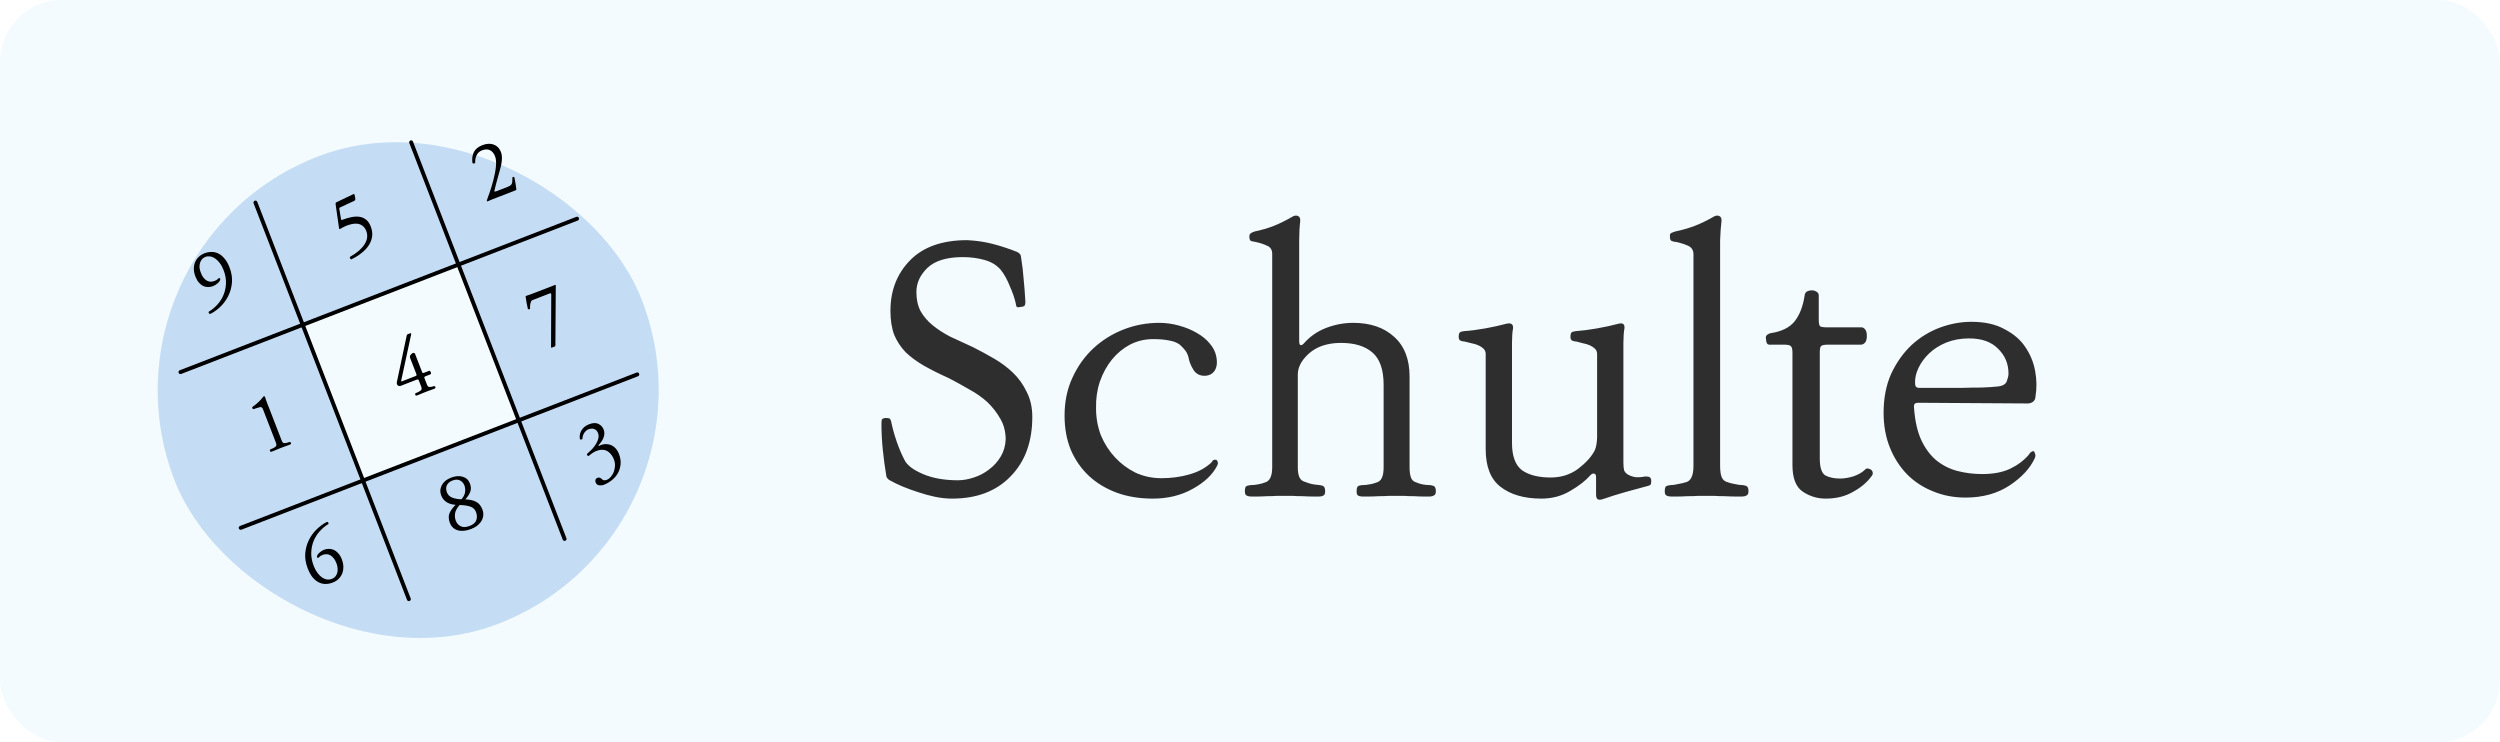 <svg width="4422" height="1313" viewBox="0 0 4422 1313" fill="none" xmlns="http://www.w3.org/2000/svg">
<rect width="4422" height="1313" rx="110" fill="#F3FBFF"/>
<path d="M1694.36 849.508C1703.34 849.508 1712.72 847.876 1722.51 844.612C1732.71 841.348 1741.89 836.452 1750.05 829.924C1758.21 823.804 1764.94 816.256 1770.25 807.28C1775.55 798.304 1778.41 788.308 1778.82 777.292C1778.82 763.828 1775.76 751.792 1769.64 741.184C1763.52 730.168 1755.76 720.172 1746.38 711.196C1737 702.628 1726.18 695.08 1713.94 688.552C1702.11 681.616 1690.28 675.088 1678.45 668.968C1662.13 661.624 1647.44 654.28 1634.38 646.936C1621.74 639.592 1610.92 631.636 1601.95 623.068C1593.38 614.092 1586.65 603.892 1581.75 592.468C1577.26 580.636 1575.02 566.356 1575.02 549.628C1575.02 513.724 1586.65 483.94 1609.9 460.276C1633.16 436.612 1666.82 424.78 1710.88 424.78C1727.2 425.596 1742.3 427.84 1756.17 431.512C1770.45 435.184 1784.73 439.876 1799.01 445.588C1800.64 446.404 1802.07 447.424 1803.3 448.648C1804.52 449.464 1805.34 450.892 1805.74 452.932C1808.19 468.028 1809.82 481.696 1810.64 493.936C1811.86 505.768 1812.88 519.028 1813.7 533.716C1813.7 537.388 1813.09 539.836 1811.86 541.06C1811.05 541.876 1809.01 542.488 1805.74 542.896C1802.07 543.712 1799.62 543.712 1798.4 542.896C1797.58 541.672 1796.97 539.428 1796.56 536.164C1794.52 527.188 1791.06 517.192 1786.16 506.176C1781.67 494.752 1776.37 485.164 1770.25 477.412C1762.9 468.844 1753.11 462.928 1740.87 459.664C1729.04 456.4 1716.39 454.768 1702.93 454.768C1674.78 454.768 1653.97 461.092 1640.5 473.74C1627.45 486.388 1620.92 500.668 1620.92 516.58C1620.92 529.636 1623.37 540.856 1628.26 550.24C1633.57 559.624 1640.71 567.988 1649.68 575.332C1658.66 582.676 1669.06 589.408 1680.9 595.528C1693.14 601.24 1706.4 607.36 1720.68 613.888C1732.92 620.008 1745.36 626.74 1758.01 634.084C1770.66 641.428 1781.88 649.792 1791.67 659.176C1801.87 668.968 1810.03 680.392 1816.15 693.448C1822.68 706.096 1825.94 720.784 1825.94 737.512C1825.94 781.576 1813.09 816.664 1787.38 842.776C1762.09 868.888 1727.61 881.944 1683.96 881.944C1674.57 881.944 1664.78 880.924 1654.58 878.884C1644.79 876.844 1635 874.192 1625.2 870.928C1615 867.664 1605.42 864.196 1596.44 860.524C1587.87 856.852 1580.32 853.18 1573.8 849.508C1572.16 848.692 1570.74 847.468 1569.51 845.836C1568.29 844.612 1567.68 843.184 1567.68 841.552C1565.23 827.272 1563.19 812.176 1561.56 796.264C1559.92 780.352 1559.11 764.848 1559.11 749.752C1559.11 746.488 1559.31 744.04 1559.72 742.408C1560.54 740.776 1562.58 739.756 1565.84 739.348C1569.1 739.348 1571.35 739.552 1572.57 739.96C1574.2 740.368 1575.43 742.204 1576.24 745.468C1578.69 757.3 1581.96 769.132 1586.04 780.964C1590.12 792.796 1594.81 803.812 1600.11 814.012C1604.6 822.988 1615.41 831.148 1632.55 838.492C1649.68 845.836 1670.29 849.508 1694.36 849.508ZM2151.05 629.188C2153.5 640.204 2152.68 648.976 2148.6 655.504C2144.52 661.624 2138.4 664.684 2130.24 664.684C2121.67 664.684 2115.15 661.012 2110.66 653.668C2106.17 646.324 2103.31 638.98 2102.09 631.636C2100.87 627.148 2099.03 623.272 2096.58 620.008C2094.13 616.744 2090.87 613.276 2086.79 609.604C2081.89 605.932 2075.57 603.484 2067.82 602.26C2060.07 600.628 2050.68 599.812 2039.67 599.812C2024.98 599.812 2011.31 603.076 1998.66 609.604C1986.42 616.132 1975.81 624.904 1966.84 635.92C1957.86 646.936 1950.72 659.992 1945.42 675.088C1940.52 689.776 1938.28 705.484 1938.69 722.212C1938.69 738.94 1941.54 754.852 1947.25 769.948C1953.37 784.636 1961.74 797.692 1972.35 809.116C1982.55 820.132 1994.58 829.108 2008.45 836.044C2022.73 842.572 2038.03 845.836 2054.35 845.836C2071.9 845.836 2088.42 843.592 2103.93 839.104C2119.84 834.616 2132.89 827.476 2143.09 817.684C2144.32 815.236 2145.75 813.808 2147.38 813.4C2149.01 812.992 2150.44 812.992 2151.66 813.4C2152.89 814.624 2153.7 816.052 2154.11 817.684C2154.52 819.316 2154.11 821.356 2152.89 823.804C2144.73 839.716 2130.24 853.384 2109.43 864.808C2089.03 876.232 2065.57 881.944 2039.05 881.944C2015.8 881.944 1994.58 878.476 1975.41 871.54C1956.64 864.604 1940.32 854.812 1926.45 842.164C1912.57 829.108 1901.76 813.604 1894.01 795.652C1886.67 777.7 1882.99 757.504 1882.99 735.064C1882.99 710.176 1887.69 687.736 1897.07 667.744C1906.45 647.344 1918.9 630.004 1934.4 615.724C1949.91 601.444 1967.65 590.428 1987.65 582.676C2007.64 574.924 2028.45 571.048 2050.07 571.048C2062.31 571.048 2074.14 572.68 2085.57 575.944C2097.4 579.208 2107.8 583.492 2116.78 588.796C2126.16 594.1 2133.71 600.22 2139.42 607.156C2145.54 614.092 2149.42 621.436 2151.05 629.188ZM2220.29 427.84C2217.02 427.432 2214.37 426.82 2212.33 426.004C2210.7 424.78 2209.88 422.332 2209.88 418.66C2209.88 415.804 2210.5 413.968 2211.72 413.152C2212.94 411.928 2215.39 410.704 2219.06 409.48C2230.9 407.032 2242.12 403.768 2252.72 399.688C2263.74 395.2 2274.55 389.896 2285.16 383.776C2288.83 381.328 2292.3 380.716 2295.56 381.94C2298.83 383.164 2300.26 386.224 2299.85 391.12C2298.62 401.32 2298.01 412.744 2298.01 425.392C2298.01 437.632 2298.01 446.812 2298.01 452.932V602.872C2298.01 606.952 2298.62 609.4 2299.85 610.216C2301.48 611.032 2303.52 610.216 2305.97 607.768C2316.58 595.528 2329.63 586.348 2345.14 580.228C2361.05 574.108 2377.16 571.048 2393.48 571.048C2423.68 571.048 2447.75 579.208 2465.7 595.528C2484.06 611.848 2493.24 635.308 2493.24 665.908V826.252C2493.24 834.004 2494.06 840.124 2495.69 844.612C2497.32 849.1 2500.38 851.956 2504.87 853.18C2508.54 854.812 2512.42 856.036 2516.5 856.852C2520.98 857.668 2525.47 858.076 2529.96 858.076C2533.22 858.484 2535.67 859.3 2537.3 860.524C2538.94 862.156 2539.75 865.012 2539.75 869.092C2539.75 873.172 2538.53 875.62 2536.08 876.436C2534.04 877.66 2531.59 878.272 2528.74 878.272C2527.51 878.272 2524.04 878.272 2518.33 878.272C2513.03 878.272 2507.32 878.068 2501.2 877.66C2494.67 877.66 2488.55 877.456 2482.84 877.048C2477.12 877.048 2473.25 877.048 2471.21 877.048C2468.76 877.048 2464.27 877.048 2457.74 877.048C2451.62 877.456 2445.3 877.66 2438.77 877.66C2431.84 878.068 2425.51 878.272 2419.8 878.272C2414.5 878.272 2411.23 878.272 2410.01 878.272C2406.74 878.272 2404.09 877.66 2402.05 876.436C2400.42 875.62 2399.6 873.172 2399.6 869.092C2399.6 865.012 2400.22 862.156 2401.44 860.524C2402.66 859.3 2405.11 858.484 2408.78 858.076C2413.68 858.076 2417.96 857.668 2421.64 856.852C2425.31 856.444 2429.39 855.424 2433.88 853.792C2438.77 852.568 2442.24 849.712 2444.28 845.224C2446.32 840.736 2447.34 834.616 2447.34 826.864V680.596C2447.34 654.076 2440.81 635.104 2427.76 623.68C2414.7 612.256 2396.14 606.544 2372.06 606.544C2356.15 606.544 2342.28 609.4 2330.45 615.112C2319.02 620.824 2309.64 629.188 2302.3 640.204C2300.66 642.652 2299.03 646.12 2297.4 650.608C2296.18 654.688 2295.56 658.36 2295.56 661.624V826.864C2295.56 834.616 2296.58 840.532 2298.62 844.612C2300.66 848.692 2304.13 851.344 2309.03 852.568C2313.11 854.2 2316.98 855.424 2320.66 856.24C2324.74 857.056 2329.43 857.668 2334.73 858.076C2338 858.484 2340.24 859.3 2341.46 860.524C2343.1 862.156 2343.91 865.012 2343.91 869.092C2343.91 873.172 2342.89 875.62 2340.85 876.436C2338.81 877.66 2336.36 878.272 2333.51 878.272C2331.88 878.272 2328.2 878.272 2322.49 878.272C2317.19 878.272 2311.07 878.068 2304.13 877.66C2297.6 877.66 2291.28 877.456 2285.16 877.048C2279.04 877.048 2274.76 877.048 2272.31 877.048C2269.86 877.048 2265.58 877.048 2259.46 877.048C2253.74 877.456 2247.62 877.66 2241.1 877.66C2234.57 878.068 2228.45 878.272 2222.74 878.272C2217.43 878.272 2214.17 878.272 2212.94 878.272C2209.68 878.272 2207.03 877.66 2204.99 876.436C2202.95 875.62 2201.93 873.172 2201.93 869.092C2201.93 865.012 2202.54 862.156 2203.76 860.524C2205.4 859.3 2208.05 858.484 2211.72 858.076C2215.8 858.076 2220.08 857.668 2224.57 856.852C2229.47 856.036 2233.96 854.812 2238.04 853.18C2242.12 851.956 2245.18 849.1 2247.22 844.612C2249.26 840.124 2250.28 834.004 2250.28 826.252V449.26C2250.28 441.916 2247.22 437.02 2241.1 434.572C2234.98 431.716 2228.04 429.472 2220.29 427.84ZM2726.43 881.944C2696.23 881.944 2672.16 875.008 2654.21 861.136C2636.67 847.672 2627.89 825.436 2627.89 794.428V626.128C2627.89 622.456 2626.67 619.396 2624.22 616.948C2621.77 614.5 2618.71 612.46 2615.04 610.828C2611.37 609.196 2607.29 607.972 2602.8 607.156C2598.31 605.932 2594.23 604.912 2590.56 604.096C2588.93 604.096 2587.5 603.892 2586.28 603.484C2585.05 603.076 2583.83 602.668 2582.61 602.26C2581.79 601.444 2581.18 600.628 2580.77 599.812C2580.36 598.996 2580.16 597.568 2580.16 595.528C2580.16 591.856 2580.77 589.408 2581.99 588.184C2583.22 586.96 2585.67 586.144 2589.34 585.736C2601.17 584.92 2613.82 583.288 2627.28 580.84C2640.75 578.392 2652.78 575.74 2663.39 572.884C2667.88 571.66 2671.14 571.66 2673.18 572.884C2675.63 574.108 2676.65 576.76 2676.24 580.84C2675.02 587.776 2674.41 596.14 2674.41 605.932C2674.41 615.724 2674.41 623.68 2674.41 629.8V783.412C2674.41 806.668 2680.32 822.784 2692.15 831.76C2704.39 840.328 2721.33 844.612 2742.95 844.612C2761.31 844.612 2777.43 839.512 2791.3 829.312C2805.17 818.704 2814.96 807.892 2820.67 796.876C2821.9 794.428 2822.92 790.96 2823.73 786.472C2824.55 781.576 2824.96 777.088 2824.96 773.008V626.128C2824.96 622.456 2823.73 619.396 2821.29 616.948C2818.84 614.5 2815.78 612.46 2812.11 610.828C2808.43 609.196 2804.35 607.972 2799.87 607.156C2795.79 605.932 2791.91 604.912 2788.24 604.096C2786.61 604.096 2785.18 603.892 2783.95 603.484C2782.73 603.076 2781.51 602.668 2780.28 602.26C2779.47 601.444 2778.85 600.628 2778.45 599.812C2778.04 598.996 2777.83 597.568 2777.83 595.528C2777.83 591.856 2778.45 589.408 2779.67 588.184C2780.89 586.96 2783.34 586.144 2787.01 585.736C2798.44 584.92 2811.09 583.288 2824.96 580.84C2838.83 578.392 2851.07 575.74 2861.68 572.884C2865.76 571.66 2868.82 571.66 2870.86 572.884C2872.9 574.108 2873.71 576.76 2873.31 580.84C2872.08 587.776 2871.47 596.548 2871.47 607.156C2871.47 617.356 2871.47 625.516 2871.47 631.636V817.684C2871.47 823.804 2871.88 828.496 2872.69 831.76C2873.92 835.024 2876.37 837.676 2880.04 839.716C2883.71 841.756 2887.99 843.184 2892.89 844C2898.19 844.408 2903.91 844 2910.03 842.776C2912.47 842.776 2914.51 842.98 2916.15 843.388C2918.19 843.796 2919.61 845.224 2920.43 847.672C2920.84 850.12 2920.84 852.364 2920.43 854.404C2920.43 856.852 2918.8 858.484 2915.53 859.3C2901.66 862.972 2888.2 866.644 2875.14 870.316C2862.09 873.988 2849.03 878.068 2835.97 882.556C2831.49 884.188 2828.22 884.392 2826.18 883.168C2824.14 881.944 2823.12 879.088 2823.12 874.6V844C2823.12 840.328 2822.1 838.288 2820.06 837.88C2818.02 837.064 2815.78 837.88 2813.33 840.328C2804.76 850.12 2792.73 859.504 2777.22 868.48C2762.13 877.456 2745.19 881.944 2726.43 881.944ZM2995.41 449.872C2995.41 442.528 2992.15 437.428 2985.62 434.572C2979.09 431.716 2971.95 429.472 2964.2 427.84C2962.57 427.84 2961.14 427.636 2959.91 427.228C2958.69 426.82 2957.47 426.412 2956.24 426.004C2955.43 425.188 2954.81 424.372 2954.41 423.556C2954 422.332 2953.79 420.7 2953.79 418.66C2953.79 417.028 2953.79 415.804 2953.79 414.988C2954.2 413.764 2954.81 412.948 2955.63 412.54C2956.45 411.724 2957.26 411.316 2958.08 411.316C2959.3 410.908 2960.93 410.296 2962.97 409.48C2974.81 407.032 2986.23 403.768 2997.25 399.688C3008.67 395.2 3019.69 389.896 3030.29 383.776C3033.97 381.328 3037.43 380.716 3040.7 381.94C3043.96 383.164 3045.39 386.224 3044.98 391.12C3043.76 401.32 3042.94 412.744 3042.53 425.392C3042.53 437.632 3042.53 446.812 3042.53 452.932V823.192C3042.53 832.984 3043.55 840.124 3045.59 844.612C3047.63 849.1 3051.31 851.956 3056.61 853.18C3059.87 854.404 3063.95 855.424 3068.85 856.24C3073.75 857.464 3078.44 858.076 3082.93 858.076C3086.19 858.484 3088.64 859.3 3090.27 860.524C3091.9 862.156 3092.72 865.012 3092.72 869.092C3092.72 873.172 3091.49 875.62 3089.05 876.436C3087.01 877.66 3084.56 878.272 3081.7 878.272C3080.48 878.272 3076.81 878.272 3070.69 878.272C3064.97 878.272 3058.45 878.068 3051.1 877.66C3044.17 877.66 3037.43 877.456 3030.91 877.048C3024.79 877.048 3020.71 877.048 3018.67 877.048C3016.22 877.048 3011.73 877.048 3005.2 877.048C2998.67 877.456 2991.94 877.66 2985.01 877.66C2978.07 878.068 2971.75 878.272 2966.03 878.272C2960.32 878.272 2956.85 878.272 2955.63 878.272C2952.37 878.272 2949.71 877.66 2947.67 876.436C2945.63 875.62 2944.61 873.172 2944.61 869.092C2944.61 865.012 2945.23 862.156 2946.45 860.524C2948.08 859.3 2950.73 858.484 2954.41 858.076C2958.49 858.076 2962.97 857.464 2967.87 856.24C2972.77 855.424 2977.25 854.404 2981.33 853.18C2986.23 851.956 2989.7 849.1 2991.74 844.612C2994.19 840.124 2995.41 832.984 2995.41 823.192V449.872ZM3131.33 589.408C3150.91 586.552 3165.19 579.616 3174.17 568.6C3183.14 557.176 3189.06 542.08 3191.91 523.312C3192.32 519.64 3193.55 517.192 3195.59 515.968C3198.03 514.336 3201.5 513.52 3205.99 513.52C3209.25 513.928 3211.91 514.948 3213.95 516.58C3215.99 517.804 3217.01 520.048 3217.01 523.312V565.54C3217.01 571.66 3217.82 575.536 3219.45 577.168C3221.09 578.392 3225.37 579.004 3232.31 579.004H3292.28C3295.14 579.004 3297.38 580.228 3299.01 582.676C3301.05 584.716 3302.07 588.592 3302.07 594.304C3302.07 600.016 3300.85 604.096 3298.4 606.544C3296.36 608.584 3294.12 609.604 3291.67 609.604H3234.14C3227.21 609.604 3222.92 610.42 3221.29 612.052C3219.66 613.276 3218.84 616.948 3218.84 623.068V810.952C3218.84 826.864 3222.11 836.86 3228.63 840.94C3235.57 844.612 3244.34 846.448 3254.95 846.448C3261.89 846.448 3269.43 845.224 3277.59 842.776C3286.16 839.92 3292.89 836.248 3297.79 831.76C3299.83 829.312 3301.67 828.292 3303.3 828.7C3305.34 828.7 3307.58 829.516 3310.03 831.148C3311.66 832.78 3312.48 834.616 3312.48 836.656C3312.89 838.288 3312.07 840.328 3310.03 842.776C3301.87 853.792 3290.85 862.972 3276.98 870.316C3263.52 878.068 3247.61 881.944 3229.25 881.944C3214.56 881.944 3201.09 877.864 3188.85 869.704C3176.61 861.544 3170.49 845.836 3170.49 822.58V623.68C3170.49 617.56 3169.47 613.684 3167.43 612.052C3165.8 610.42 3161.72 609.604 3155.19 609.604H3135C3131.73 610.012 3129.08 609.808 3127.04 608.992C3125.41 608.176 3124.39 605.932 3123.98 602.26C3123.17 598.588 3123.17 595.936 3123.98 594.304C3125.21 592.264 3127.65 590.632 3131.33 589.408ZM3387.39 677.536C3387.39 680.8 3388 683.044 3389.23 684.268C3390.45 685.492 3392.7 686.104 3395.96 686.104C3405.75 686.104 3416.97 686.104 3429.62 686.104C3442.68 686.104 3455.73 686.104 3468.79 686.104C3481.44 685.696 3493.47 685.492 3504.9 685.492C3516.32 685.084 3525.7 684.472 3533.05 683.656C3542.02 682.84 3547.53 679.78 3549.57 674.476C3551.61 668.764 3552.63 664.276 3552.63 661.012C3552.63 643.468 3546.51 628.78 3534.27 616.948C3522.44 604.708 3505.3 598.588 3482.86 598.588C3468.18 598.588 3454.71 601.036 3442.47 605.932C3430.64 610.828 3420.64 617.152 3412.48 624.904C3404.32 632.656 3398 641.224 3393.51 650.608C3389.02 659.992 3386.98 668.968 3387.39 677.536ZM3385.56 721.6C3387.19 744.448 3391.47 763.42 3398.41 778.516C3405.34 793.204 3414.12 805.036 3424.72 814.012C3435.74 822.988 3448.18 829.312 3462.06 832.984C3475.93 836.656 3490.62 838.492 3506.12 838.492C3525.7 838.492 3542.02 835.432 3555.08 829.312C3568.14 823.192 3579.15 815.032 3588.13 804.832C3589.76 801.976 3591.39 800.14 3593.02 799.324C3594.66 798.1 3596.08 797.692 3597.31 798.1C3598.53 799.324 3599.35 800.956 3599.76 802.996C3600.57 805.036 3600.37 807.484 3599.14 810.34C3590.98 828.292 3576.09 844.408 3554.47 858.688C3532.84 872.968 3506.94 880.108 3476.74 880.108C3455.94 880.108 3436.76 876.436 3419.22 869.092C3401.67 862.156 3386.37 852.16 3373.32 839.104C3360.26 825.64 3350.06 809.728 3342.72 791.368C3335.37 773.008 3331.7 752.608 3331.7 730.168C3331.7 704.056 3336.19 681.004 3345.16 661.012C3354.55 641.02 3366.58 624.088 3381.27 610.216C3395.96 596.752 3412.48 586.552 3430.84 579.616C3449.61 572.68 3468.38 569.212 3487.15 569.212C3510.4 569.212 3529.78 573.496 3545.29 582.064C3561.2 590.224 3573.44 600.628 3582.01 613.276C3590.98 626.332 3596.9 640.612 3599.76 656.116C3602.61 671.62 3602.82 686.716 3600.37 701.404C3600.37 705.076 3598.94 708.136 3596.08 710.584C3593.23 712.624 3590.17 713.644 3586.9 713.644L3392.9 712.42C3390.04 712.42 3388 713.032 3386.78 714.256C3385.56 715.48 3385.15 717.928 3385.56 721.6Z" fill="#2E2E2E"/>
<g filter="url(#filter0_d_1_89)">
<rect x="149.004" y="403.675" width="886" height="886" rx="443" transform="rotate(-21.149 149.004 403.675)" fill="#C5DDF4"/>
</g>
<rect x="535.737" y="574.652" width="295.333" height="295.333" transform="rotate(-21.149 535.737 574.652)" fill="#F3FBFF"/>
<path d="M451.811 358.308L723.176 1059.76" stroke="black" stroke-width="7" stroke-linecap="round"/>
<path d="M1020.69 386.81L319.237 658.176" stroke="black" stroke-width="7" stroke-linecap="round"/>
<path d="M1127.25 662.251L425.795 933.616" stroke="black" stroke-width="7" stroke-linecap="round"/>
<path d="M727.251 251.751L998.617 953.205" stroke="black" stroke-width="7" stroke-linecap="round"/>
<path d="M447.379 719.092C450.861 716.739 454.268 713.957 457.601 710.746C460.982 707.425 463.599 704.491 465.45 701.945C465.981 701.191 466.572 700.825 467.221 700.848C467.95 700.841 468.515 701.354 468.915 702.389C469.341 703.963 469.807 705.521 470.312 707.064C470.897 708.576 471.467 710.048 472.021 711.481C472.526 713.024 473.072 714.551 473.657 716.063C474.29 717.465 474.884 718.882 475.438 720.315L498.207 779.168C498.853 780.839 499.56 782.076 500.328 782.877C501.175 783.647 502.256 783.96 503.573 783.817C504.762 783.815 506.143 783.601 507.717 783.175C509.37 782.718 510.754 782.274 511.868 781.843C512.535 781.677 513.035 781.666 513.366 781.813C513.807 782.008 514.197 782.543 514.536 783.419C514.906 784.374 514.922 785.008 514.586 785.321C514.28 785.714 513.849 786.018 513.292 786.233C512.814 786.418 511.78 786.818 510.188 787.434C508.676 788.019 507.069 788.595 505.367 789.162C503.616 789.839 501.929 790.446 500.307 790.982C498.795 791.567 497.839 791.937 497.442 792.091C496.964 792.275 495.89 792.691 494.218 793.338C492.578 794.064 490.803 794.796 488.893 795.535C487.013 796.354 485.238 797.086 483.567 797.733C481.895 798.379 480.861 798.78 480.463 798.934C479.826 799.18 479.263 799.261 478.772 799.176C478.392 799.14 478.018 798.644 477.648 797.689C477.31 796.814 477.198 796.171 477.314 795.76C477.46 795.429 477.876 795.085 478.562 794.728C480.312 794.051 481.953 793.325 483.483 792.55C485.013 791.775 486.258 790.973 487.219 790.144C488.21 789.395 488.759 788.45 488.867 787.31C488.975 786.171 488.706 784.765 488.059 783.094L465.245 724.121C464.629 722.529 463.929 721.428 463.143 720.817C462.407 720.095 461.395 719.846 460.109 720.069C458.266 720.508 456.374 721.057 454.433 721.716C452.541 722.265 450.839 722.832 449.327 723.417C448.69 723.663 448.127 723.744 447.636 723.659C447.226 723.543 446.836 723.008 446.466 722.053C446.128 721.178 446.031 720.574 446.178 720.243C446.324 719.912 446.725 719.528 447.379 719.092Z" fill="black"/>
<path d="M1041.89 750.45C1048.57 747.864 1054.11 747.642 1058.51 749.784C1062.91 751.925 1065.98 755.265 1067.74 759.801C1069.31 763.86 1069.4 768.124 1068.02 772.593C1066.72 777.031 1063.6 781.987 1058.68 787.462C1058.37 787.855 1058.32 788.195 1058.52 788.482C1058.73 788.77 1059.07 788.821 1059.54 788.636C1060.02 788.452 1060.46 788.282 1060.86 788.128C1061.3 787.864 1061.77 787.64 1062.24 787.455C1065.98 786.008 1069.53 785.367 1072.89 785.532C1076.25 785.697 1079.34 786.469 1082.16 787.848C1084.9 789.258 1087.36 791.235 1089.53 793.779C1091.67 796.244 1093.38 799.108 1094.64 802.371C1097.29 809.215 1098.29 815.597 1097.65 821.517C1097.02 827.436 1095.32 832.758 1092.58 837.48C1089.83 842.203 1086.26 846.235 1081.88 849.577C1077.53 852.998 1072.97 855.632 1068.2 857.479C1065.57 858.495 1062.76 858.804 1059.77 858.406C1056.78 858.007 1054.69 856.256 1053.48 853.152C1052.93 851.72 1052.88 850.182 1053.35 848.539C1053.92 846.945 1055.16 845.778 1057.07 845.04C1058.19 844.609 1059.36 844.566 1060.59 844.913C1061.82 845.26 1062.86 845.819 1063.71 846.589C1065.2 848.301 1066.71 849.27 1068.26 849.493C1069.89 849.686 1071.74 849.382 1073.81 848.582C1075.88 847.781 1077.97 846.196 1080.07 843.827C1082.21 841.538 1083.96 838.753 1085.35 835.473C1086.65 832.223 1087.45 828.619 1087.75 824.661C1088.05 820.702 1087.42 816.694 1085.85 812.635C1084.09 808.099 1081.74 804.387 1078.79 801.501C1075.93 798.585 1072.6 796.716 1068.8 795.897C1065.04 795.157 1060.9 795.569 1056.38 797.134C1051.83 798.619 1047.05 801.521 1042.04 805.837C1041.5 806.322 1040.96 806.578 1040.42 806.603C1039.93 806.518 1039.38 806.045 1038.77 805.182C1038.22 804.479 1038.01 803.921 1038.12 803.511C1038.29 802.99 1038.6 802.502 1039.07 802.048C1041.85 799.782 1044.61 797.206 1047.33 794.321C1050.11 791.326 1052.43 788.231 1054.31 785.035C1056.26 781.809 1057.62 778.583 1058.39 775.359C1059.12 772.056 1058.92 768.931 1057.78 765.987C1056.36 762.326 1054.12 759.947 1051.04 758.85C1047.96 757.753 1044.51 757.944 1040.69 759.422C1037.99 760.469 1035.61 762.486 1033.56 765.474C1031.6 768.43 1030.53 771.588 1030.37 774.945C1030.33 775.785 1030.11 776.416 1029.73 776.84C1029.39 777.153 1028.78 777.344 1027.89 777.413C1026.84 777.544 1026.19 777.386 1025.92 776.939C1025.66 776.492 1025.49 775.825 1025.42 774.937C1024.98 769.528 1026.2 764.661 1029.11 760.336C1031.98 755.931 1036.24 752.636 1041.89 750.45Z" fill="black"/>
<path d="M564.33 985.568C563.945 985.991 563.569 986.32 563.202 986.553C562.804 986.707 562.344 986.702 561.823 986.538C561.253 986.484 560.892 986.258 560.738 985.86C560.553 985.382 560.536 984.748 560.688 983.958C561.204 981.745 562.735 979.552 565.279 977.378C567.872 975.094 570.562 973.413 573.347 972.335C576.053 971.288 578.88 970.79 581.827 970.839C584.822 970.778 587.7 971.358 590.459 972.577C593.249 973.877 595.857 975.888 598.282 978.609C600.787 981.3 602.887 984.834 604.58 989.211C606.396 993.907 607.312 998.402 607.326 1002.7C607.341 1006.99 606.638 1010.97 605.218 1014.63C603.687 1018.24 601.488 1021.42 598.62 1024.18C595.752 1026.94 592.313 1029.05 588.303 1030.51C584.085 1032.14 579.868 1032.95 575.653 1032.93C571.438 1032.91 567.447 1031.94 563.682 1030.01C559.837 1028.11 556.281 1025.19 553.014 1021.24C549.716 1017.21 546.82 1011.97 544.326 1005.52C540.724 996.21 539.248 987.311 539.9 978.824C540.63 970.307 542.772 962.479 546.323 955.341C549.795 948.233 554.32 941.954 559.897 936.503C565.474 931.051 571.307 926.736 577.397 923.557C577.715 923.433 578.049 923.35 578.398 923.306C578.716 923.183 578.97 923.131 579.16 923.149C579.43 923.136 579.65 923.234 579.822 923.442C580.043 923.539 580.255 923.732 580.458 924.019C580.907 924.944 581.168 925.62 581.243 926.049C581.286 926.398 581.021 926.775 580.445 927.181C575.036 930.463 570.06 934.629 565.518 939.68C560.976 944.732 557.409 950.412 554.817 956.721C552.177 963.141 550.751 970.097 550.539 977.59C550.296 985.004 551.73 992.73 554.839 1000.77C556.81 1005.86 559.106 1010.14 561.729 1013.61C564.321 1017 567.041 1019.65 569.887 1021.57C572.813 1023.46 575.732 1024.62 578.643 1025.05C581.602 1025.37 584.395 1025.02 587.022 1024C589.568 1023.02 591.621 1021.58 593.18 1019.7C594.738 1017.81 595.864 1015.64 596.558 1013.18C597.203 1010.82 597.406 1008.27 597.168 1005.53C597.009 1002.75 596.446 999.998 595.479 997.261C593.958 993.092 592.181 989.799 590.148 987.383C588.195 984.936 586.124 983.13 583.934 981.964C581.745 980.798 579.517 980.242 577.25 980.295C574.953 980.269 572.729 980.672 570.581 981.503C569.069 982.088 567.841 982.7 566.899 983.339C565.957 983.978 565.101 984.721 564.33 985.568Z" fill="black"/>
<path d="M812.996 893.211C808.277 898.514 805.582 903.491 804.911 908.142C804.24 912.794 804.69 917.149 806.26 921.208C807.984 925.665 810.934 928.915 815.11 930.959C819.256 932.924 824.552 932.659 830.998 930.165C837.206 927.764 841.056 924.353 842.548 919.933C844.01 915.433 843.826 910.701 841.997 905.736C840.119 900.881 836.764 897.65 831.933 896.042C827.102 894.434 820.79 893.49 812.996 893.211ZM823.022 883.294C831.005 883.591 837.423 885.043 842.274 887.649C847.094 890.176 850.751 894.663 853.245 901.109C854.538 904.452 855.063 907.818 854.818 911.206C854.574 914.595 853.618 917.801 851.951 920.824C850.285 923.848 847.892 926.649 844.772 929.229C841.652 931.808 837.904 933.944 833.527 935.638C824.454 939.148 816.522 939.929 809.73 937.982C803.017 936.004 798.368 931.672 795.782 924.987C793.226 918.381 793.007 912.61 795.123 907.674C797.239 902.738 800.829 897.827 805.892 892.94C799.195 892.42 793.754 890.774 789.57 888.001C785.387 885.227 782.31 881.294 780.339 876.2C777.999 870.152 778.352 864.205 781.398 858.361C784.413 852.437 789.86 847.95 797.739 844.902C805.379 841.947 812.255 841.391 818.367 843.235C824.558 845.049 828.824 848.98 831.164 855.029C833.301 860.79 833.449 865.902 831.607 870.366C829.766 874.829 826.904 879.139 823.022 883.294ZM816.248 883.17C820.038 878.776 822.171 874.474 822.647 870.264C823.202 866.023 822.787 862.112 821.402 858.531C819.832 854.472 817.234 851.542 813.61 849.742C809.955 847.862 805.461 847.954 800.129 850.017C795.195 851.925 791.913 854.796 790.285 858.628C788.705 862.35 788.778 866.44 790.502 870.896C792.226 875.353 795.4 878.471 800.023 880.251C804.646 882.031 810.054 883.004 816.248 883.17Z" fill="black"/>
<path d="M385.926 492.837C386.232 492.444 386.584 492.171 386.982 492.017C387.379 491.863 387.863 491.813 388.433 491.867C388.954 492.031 389.307 492.352 389.492 492.83C389.646 493.227 389.671 493.767 389.569 494.447C389.003 496.77 387.409 499.034 384.785 501.238C382.24 503.412 379.615 505.022 376.909 506.069C374.124 507.147 371.233 507.716 368.237 507.777C365.321 507.807 362.483 507.212 359.724 505.993C356.934 504.693 354.326 502.682 351.901 499.961C349.476 497.239 347.401 493.65 345.677 489.193C343.891 484.577 342.951 480.137 342.857 475.874C342.842 471.579 343.545 467.601 344.966 463.941C346.496 460.329 348.696 457.145 351.564 454.389C354.432 451.632 357.895 449.469 361.954 447.899C366.123 446.378 370.315 445.625 374.53 445.641C378.746 445.657 382.736 446.63 386.501 448.559C390.346 450.456 393.918 453.421 397.216 457.452C400.562 461.372 403.467 466.516 405.93 472.883C409.533 482.194 410.984 491.149 410.284 499.746C409.553 508.263 407.412 516.091 403.86 523.229C400.388 530.337 395.863 536.616 390.287 542.067C384.71 547.519 378.901 551.779 372.86 554.848C372.064 555.156 371.436 555.307 370.977 555.302C370.548 555.376 370.14 555.031 369.753 554.266C369.224 553.372 368.923 552.711 368.848 552.283C368.805 551.933 369.095 551.501 369.719 550.985C375.079 547.813 380.031 543.702 384.573 538.651C389.146 533.679 392.728 528.039 395.32 521.73C397.991 515.389 399.448 508.513 399.69 501.099C399.982 493.575 398.558 485.754 395.417 477.636C393.478 472.622 391.172 468.436 388.5 465.078C385.877 461.609 383.143 458.916 380.296 456.998C377.37 455.11 374.412 453.967 371.421 453.569C368.51 453.14 365.782 453.418 363.235 454.403C360.609 455.419 358.531 456.909 357.004 458.872C355.445 460.756 354.359 462.915 353.745 465.348C353.02 467.733 352.737 470.313 352.896 473.088C353.134 475.832 353.761 478.517 354.777 481.144C356.25 485.423 357.963 488.786 359.916 491.233C361.948 493.649 364.059 495.44 366.249 496.606C368.438 497.772 370.666 498.328 372.933 498.275C375.28 498.191 377.527 497.733 379.676 496.901C381.108 496.347 382.296 495.751 383.238 495.112C384.26 494.442 385.156 493.684 385.926 492.837Z" fill="black"/>
<path d="M619.699 453.866C631.149 447.514 639.455 440.367 644.617 432.423C649.858 424.448 650.908 416.402 647.768 408.284C646.475 404.941 644.533 402.17 641.943 399.969C639.433 397.738 636.288 396.347 632.506 395.797C628.646 395.278 624.156 395.734 619.037 397.165C613.966 398.486 608.225 401.028 601.811 404.79C601.285 405.085 600.817 405.175 600.406 405.059C600.044 404.833 599.804 404.331 599.686 403.553L593.695 361.815C593.565 360.768 593.551 359.904 593.654 359.224C593.836 358.513 594.405 357.973 595.36 357.603L625.116 343.347C625.673 343.131 626.093 343.152 626.375 343.409C626.707 343.555 626.98 343.907 627.195 344.464L628.319 350.205C628.603 351.651 628.55 352.815 628.16 353.698C627.818 354.47 627.289 354.995 626.573 355.272L601.792 366.781C601.107 367.137 600.627 367.552 600.352 368.024C600.126 368.386 600.081 368.861 600.217 369.449L603.128 387.262C603.184 387.881 603.424 388.383 603.848 388.768C604.271 389.153 604.826 389.167 605.511 388.811C611.082 386.655 616.464 385.076 621.658 384.074C626.82 382.992 631.593 382.792 635.974 383.476C640.326 384.08 644.189 385.788 647.564 388.6C650.988 391.301 653.731 395.318 655.794 400.65C658.165 406.778 658.969 412.643 658.208 418.244C657.417 423.765 655.448 428.965 652.302 433.841C649.157 438.718 644.953 443.226 639.693 447.366C634.542 451.554 628.653 455.251 622.024 458.456C621.338 458.813 620.799 458.838 620.407 458.533C620.045 458.307 619.685 457.851 619.329 457.165C618.923 456.59 618.692 455.993 618.636 455.375C618.69 454.805 619.044 454.302 619.699 453.866Z" fill="black"/>
<path d="M872.656 318.676C873.684 314.71 874.576 310.75 875.334 306.797C876.172 302.813 876.762 299.017 877.104 295.408C877.495 291.688 877.59 288.266 877.387 285.142C877.234 281.907 876.68 279.056 875.726 276.589C873.601 271.098 870.537 267.434 866.533 265.598C862.608 263.731 857.9 263.859 852.409 265.984C848.111 267.646 845.004 270.495 843.088 274.53C841.142 278.486 840.295 282.565 840.548 286.767C840.587 287.576 840.453 288.176 840.148 288.569C839.811 288.882 839.199 289.073 838.311 289.142C837.263 289.273 836.528 289.146 836.104 288.761C835.76 288.345 835.554 287.693 835.485 286.804C834.755 279.95 835.686 273.963 838.28 268.842C840.923 263.611 845.905 259.579 853.227 256.746C860.628 253.883 867.312 253.539 873.277 255.715C879.243 257.89 883.488 262.241 886.012 268.767C887.151 271.712 887.758 274.817 887.832 278.082C887.906 281.347 887.637 284.791 887.025 288.413C886.444 292.115 885.551 296.074 884.346 300.292C883.19 304.399 881.967 308.806 880.678 313.514C879.655 317.02 878.573 320.962 877.429 325.338C876.335 329.605 875.387 333.54 874.585 337.144C874.403 337.855 874.413 338.354 874.616 338.642C874.898 338.898 875.373 338.943 876.04 338.777C876.818 338.659 877.685 338.415 878.64 338.046C879.595 337.676 880.629 337.276 881.743 336.845L897.143 330.887C900.247 329.686 902.432 328.475 903.698 327.254C904.964 326.032 905.726 324.456 905.986 322.526C906.094 321.386 906.18 320.071 906.245 318.583C906.309 317.094 906.331 315.85 906.311 314.851C906.303 314.122 906.388 313.632 906.565 313.38C906.743 313.129 907.22 312.944 907.998 312.826C908.647 312.85 909.098 312.95 909.349 313.127C909.601 313.304 909.81 313.726 909.977 314.394C910.774 318.111 911.409 321.525 911.881 324.637C912.352 327.748 912.837 331.129 913.334 334.78C913.391 335.398 913.235 335.824 912.868 336.058C912.611 336.34 912.324 336.543 912.005 336.666L878.938 349.459C876.311 350.475 873.605 351.522 870.82 352.599C868.065 353.756 865.43 354.867 862.914 355.932C862.308 356.258 861.809 356.268 861.416 355.963C861.023 355.657 860.967 355.039 861.247 354.107C861.856 352.133 862.569 350.073 863.385 347.927C864.202 345.781 865.086 343.335 866.036 340.588C866.986 337.842 868.013 334.7 869.115 331.163C870.217 327.625 871.397 323.463 872.656 318.676Z" fill="black"/>
<path d="M727.667 626.168C728.981 624.836 730.273 624.154 731.541 624.121C732.809 624.088 733.674 624.668 734.136 625.862L746.374 657.497C746.867 658.77 747.334 659.505 747.776 659.7C748.217 659.895 749.114 659.731 750.467 659.207L758.585 656.067C759.301 655.79 759.896 655.789 760.368 656.063C760.889 656.228 761.427 657.026 761.981 658.459C762.473 659.732 762.558 660.66 762.234 661.243C761.88 661.746 761.424 662.105 760.867 662.321L752.869 665.415C751.516 665.938 750.757 666.461 750.593 666.982C750.398 667.423 750.531 668.241 750.993 669.435L755.011 679.821C755.657 681.492 756.364 682.728 757.132 683.529C757.978 684.299 759.06 684.613 760.377 684.469C761.566 684.467 762.748 684.33 763.924 684.058C765.1 683.786 766.245 683.435 767.359 683.004C768.026 682.837 768.526 682.827 768.857 682.973C769.298 683.168 769.688 683.704 770.027 684.579C770.396 685.534 770.413 686.168 770.077 686.481C769.771 686.874 769.34 687.178 768.783 687.394C768.305 687.578 767.35 687.948 765.918 688.502C764.565 689.026 763.077 689.555 761.454 690.091C759.783 690.738 758.216 691.299 756.752 691.773C755.4 692.297 754.524 692.635 754.126 692.789C753.649 692.974 752.574 693.39 750.903 694.036C749.342 694.732 747.607 695.449 745.696 696.188C743.817 697.006 742.042 697.739 740.371 698.385C738.779 699.001 737.784 699.386 737.386 699.54C736.75 699.786 736.186 699.867 735.696 699.782C735.316 699.746 734.941 699.251 734.572 698.295C734.233 697.42 734.121 696.777 734.237 696.366C734.383 696.035 734.799 695.691 735.485 695.335C737.236 694.657 738.876 693.931 740.406 693.156C741.937 692.381 743.182 691.579 744.142 690.75C745.133 690.001 745.683 689.056 745.791 687.917C745.899 686.777 745.629 685.371 744.983 683.7L740.965 673.314C740.503 672.12 740.012 671.441 739.491 671.277C739.018 671.002 738.145 671.111 736.872 671.604L709.057 682.364C706.749 683.257 704.843 682.942 703.339 681.42C701.884 679.787 701.463 677.753 702.077 675.32L719.26 594.149C719.327 593.849 719.393 593.548 719.46 593.248C719.607 592.917 719.729 592.641 719.826 592.42C719.924 592.199 720.037 592.018 720.165 591.877C720.342 591.626 720.59 591.438 720.909 591.315L725.684 589.468C726.4 589.191 726.881 589.371 727.127 590.007C727.423 590.534 727.439 591.168 727.177 591.909L709.636 673.219C709.485 674.01 709.495 674.509 709.667 674.717C709.808 674.845 710.197 674.786 710.834 674.54L734.471 665.396C735.744 664.903 736.478 664.436 736.673 663.995C736.948 663.522 736.839 662.65 736.347 661.376L725.586 633.561C725.032 632.129 724.879 630.907 725.129 629.895C725.427 628.774 726.273 627.531 727.667 626.168Z" fill="black"/>
<path d="M930.814 523.287C933.771 522.417 936.762 521.397 939.786 520.227C942.81 519.057 945.795 517.903 948.739 516.763L981.568 504.063C982.046 503.878 982.466 503.899 982.828 504.125C983.159 504.271 983.233 504.7 983.051 505.411L982.374 610.802C982.351 611.452 982.251 611.902 982.074 612.154C981.927 612.485 981.576 612.758 981.019 612.974L976.243 614.821C975.686 615.036 975.282 615.056 975.031 614.878C974.779 614.701 974.665 614.288 974.688 613.638L975.058 520.581C975.05 519.852 974.81 519.35 974.338 519.075C973.914 518.69 973.305 518.651 972.509 518.959L941.948 530.782C940.675 531.275 939.809 532.113 939.352 533.296C938.895 534.479 938.493 535.687 938.146 536.919C937.848 538.041 937.667 539.346 937.602 540.835C937.587 542.214 937.571 543.592 937.555 544.971C937.594 545.779 937.484 546.325 937.228 546.607C936.971 546.889 936.478 547.034 935.749 547.042C935.051 547.129 934.536 547.099 934.205 546.953C933.874 546.807 933.649 546.345 933.531 545.567C932.777 542.199 932.063 538.815 931.389 535.416C930.763 531.907 930.202 528.327 929.704 524.676C929.581 524.358 929.624 524.113 929.831 523.941C930.009 523.689 930.336 523.471 930.814 523.287Z" fill="black"/>
<defs>
<filter id="filter0_d_1_89" x="274.881" y="213.881" width="894.238" height="923.238" filterUnits="userSpaceOnUse" color-interpolation-filters="sRGB">
<feFlood flood-opacity="0" result="BackgroundImageFix"/>
<feColorMatrix in="SourceAlpha" type="matrix" values="0 0 0 0 0 0 0 0 0 0 0 0 0 0 0 0 0 0 127 0" result="hardAlpha"/>
<feOffset dy="33"/>
<feGaussianBlur stdDeviation="2"/>
<feComposite in2="hardAlpha" operator="out"/>
<feColorMatrix type="matrix" values="0 0 0 0 0 0 0 0 0 0 0 0 0 0 0 0 0 0 0.25 0"/>
<feBlend mode="normal" in2="BackgroundImageFix" result="effect1_dropShadow_1_89"/>
<feBlend mode="normal" in="SourceGraphic" in2="effect1_dropShadow_1_89" result="shape"/>
</filter>
</defs>
</svg>
